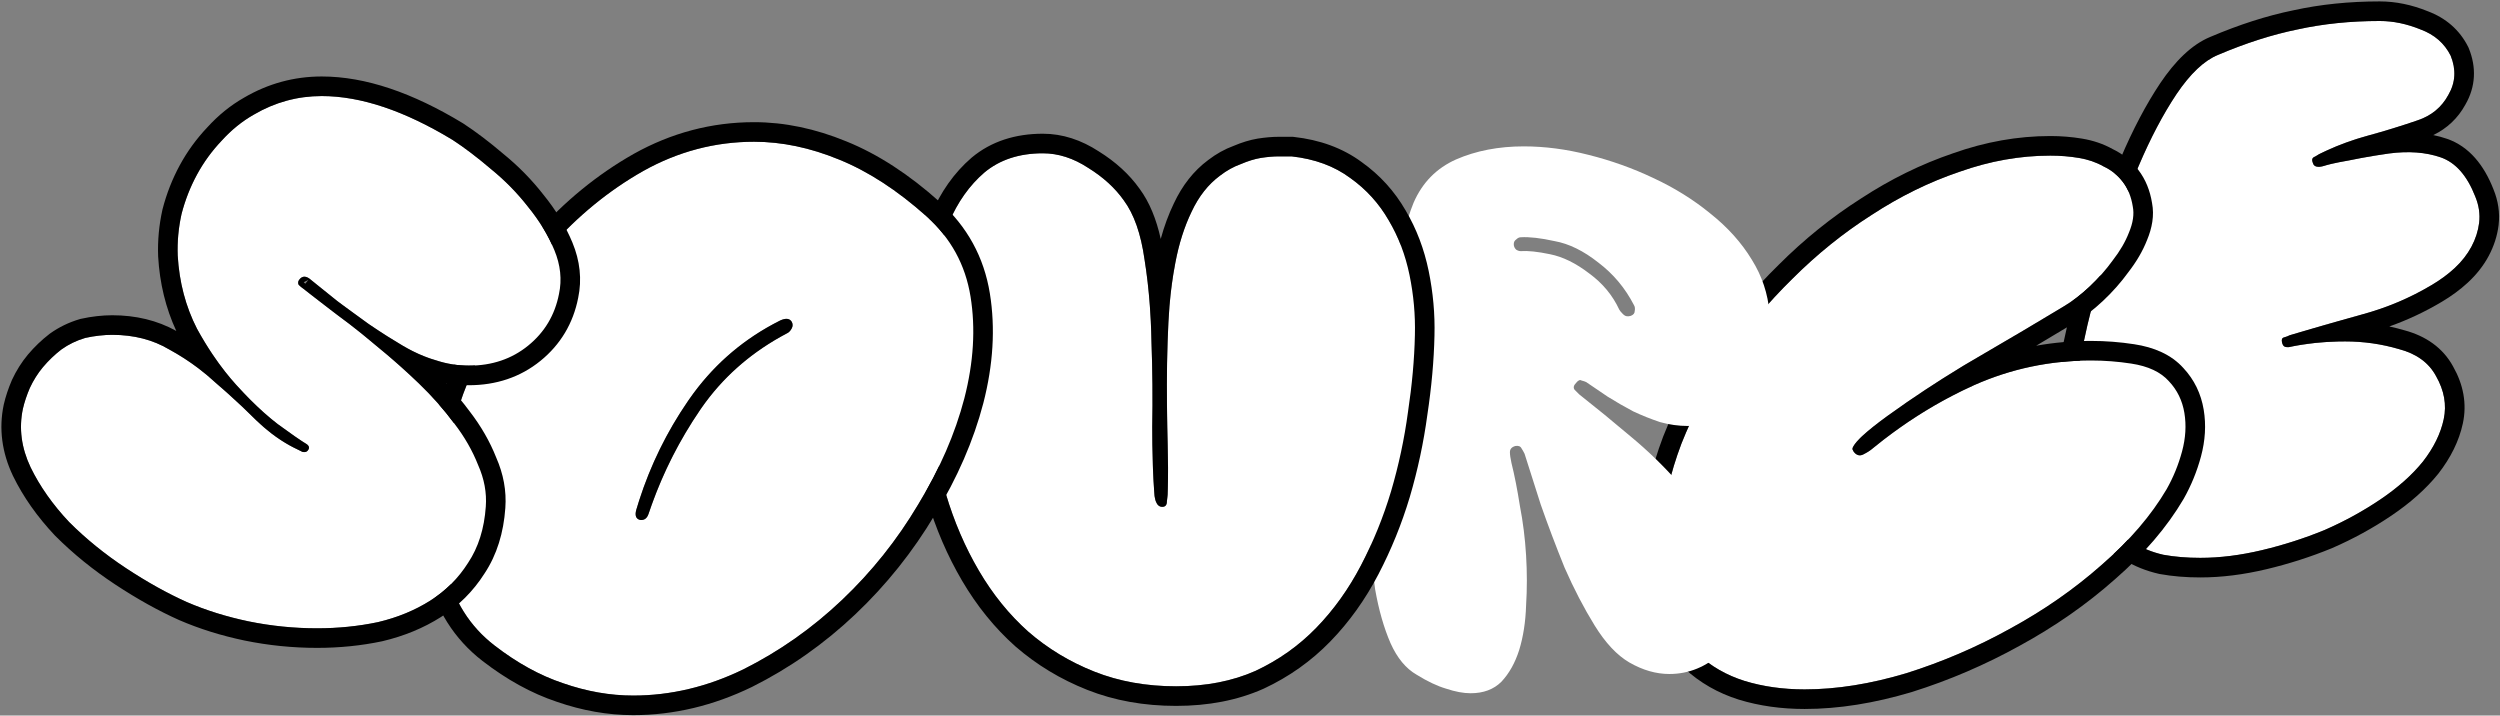 <svg width="1429" height="409" viewBox="0 0 1429 409" fill="none" xmlns="http://www.w3.org/2000/svg">
<rect x="0" y="0" width="1429" height="409" fill="#808080" stroke="none"/>
<path d="M1414.88 112.381C1416.94 117.371 1417.67 122.361 1417.09 127.351C1416.5 132.047 1415.03 136.596 1412.68 140.999C1410.33 145.402 1407.11 149.511 1403 153.327C1399.18 156.849 1394.78 160.077 1389.79 163.012C1377.46 170.35 1364.25 175.927 1350.16 179.743C1336.37 183.558 1322.57 187.521 1308.78 191.63C1307.61 192.217 1306.43 192.657 1305.26 192.951C1304.38 193.244 1304.08 194.125 1304.38 195.592C1304.67 197.06 1305.26 197.94 1306.14 198.234C1307.31 198.528 1308.34 198.528 1309.22 198.234C1313.33 197.353 1318.02 196.62 1323.31 196.033C1328.88 195.446 1334.61 195.152 1340.48 195.152C1351.05 195.152 1361.32 196.62 1371.3 199.555C1381.28 202.196 1388.32 207.333 1392.43 214.964C1397.13 223.183 1398.59 231.401 1396.83 239.619C1395.07 247.838 1391.11 255.909 1384.95 263.834C1378.78 271.466 1370.71 278.657 1360.73 285.407C1350.75 292.158 1340.04 298.028 1328.59 303.018C1317.14 307.714 1305.26 311.53 1292.93 314.465C1280.6 317.4 1268.86 318.868 1257.71 318.868C1250.08 318.868 1243.03 318.281 1236.57 317.107C1230.12 315.639 1224.39 313.291 1219.4 310.062C1204.14 302.431 1193.13 290.397 1186.38 273.96C1184.04 267.503 1183.16 257.524 1183.74 244.022C1184.62 230.52 1186.82 215.404 1190.35 198.674C1193.87 181.651 1198.42 164.04 1203.99 145.842C1209.57 127.644 1215.74 110.62 1222.49 94.771C1229.24 78.921 1236.43 65.273 1244.06 53.826C1251.98 42.085 1259.91 34.6 1267.83 31.372C1283.68 24.621 1298.8 19.778 1313.18 16.843C1327.86 13.614 1343.56 12 1360.29 12C1367.92 12 1375.7 13.614 1383.62 16.843C1391.55 19.778 1397.27 24.768 1400.8 31.812C1404.02 39.737 1403.58 47.222 1399.47 54.266C1395.66 61.31 1389.79 66.153 1381.86 68.795C1372.47 72.023 1362.93 74.959 1353.25 77.6C1343.56 80.242 1334.31 83.764 1325.51 88.167C1324.63 88.754 1323.6 89.341 1322.43 89.928C1321.55 90.515 1321.4 91.542 1321.99 93.01C1322.57 95.358 1324.78 95.945 1328.59 94.771C1331.23 93.89 1335.93 92.863 1342.68 91.689C1349.72 90.221 1357.36 88.9 1365.57 87.726C1376.73 86.259 1386.56 86.993 1395.07 89.928C1403.58 92.863 1410.19 100.347 1414.88 112.381Z" fill="white"/>
<path fill-rule="evenodd" clip-rule="evenodd" d="M1336.54 195.199C1337.84 195.169 1339.16 195.154 1340.48 195.154C1351.04 195.154 1361.32 196.622 1371.3 199.557C1381.28 202.198 1388.32 207.335 1392.43 214.966C1397.13 223.185 1398.59 231.403 1396.83 239.621C1395.07 247.84 1391.11 255.911 1384.94 263.836C1378.78 271.467 1370.71 278.658 1360.73 285.409C1350.75 292.16 1340.04 298.03 1328.59 303.02C1317.14 307.716 1305.26 311.532 1292.93 314.467C1280.6 317.402 1268.86 318.87 1257.71 318.87C1250.08 318.87 1243.03 318.283 1236.57 317.109C1230.12 315.641 1224.39 313.293 1219.4 310.064C1204.14 302.433 1193.13 290.399 1186.38 273.962C1184.04 267.505 1183.15 257.526 1183.74 244.024C1184.62 230.522 1186.82 215.406 1190.35 198.676C1193.87 181.652 1198.42 164.042 1203.99 145.844C1209.57 127.646 1215.73 110.622 1222.49 94.773C1229.24 78.923 1236.43 65.275 1244.06 53.828C1251.98 42.087 1259.91 34.602 1267.83 31.374C1283.68 24.623 1298.8 19.78 1313.18 16.845C1327.86 13.616 1343.56 12.002 1360.29 12.002C1367.92 12.002 1375.7 13.616 1383.62 16.845C1391.55 19.78 1397.27 24.77 1400.79 31.814C1404.02 39.739 1403.58 47.224 1399.47 54.268C1395.66 61.312 1389.79 66.155 1381.86 68.797C1372.47 72.025 1362.93 74.96 1353.25 77.602C1351.19 78.163 1349.15 78.764 1347.13 79.404C1345.04 80.07 1342.96 80.778 1340.91 81.528C1340.8 81.568 1340.69 81.608 1340.59 81.648C1337.01 82.966 1333.5 84.415 1330.05 85.994C1328.83 86.552 1327.62 87.126 1326.42 87.717C1326.37 87.742 1326.32 87.768 1326.26 87.793C1326.01 87.918 1325.76 88.043 1325.51 88.168C1324.63 88.755 1323.6 89.343 1322.43 89.93C1321.55 90.517 1321.4 91.544 1321.99 93.011C1322.37 94.527 1323.42 95.309 1325.14 95.357C1325.42 95.365 1325.71 95.354 1326.02 95.324C1326.78 95.251 1327.63 95.067 1328.59 94.773C1328.65 94.752 1328.72 94.731 1328.78 94.71C1329.06 94.62 1329.36 94.527 1329.68 94.433C1330.5 94.196 1331.45 93.949 1332.55 93.693C1335.14 93.081 1338.52 92.414 1342.68 91.691C1345.01 91.205 1347.41 90.735 1349.87 90.281C1354.84 89.364 1360.08 88.513 1365.57 87.728C1376.73 86.261 1386.56 86.995 1395.07 89.93C1403.58 92.865 1410.19 100.349 1414.88 112.383C1416.94 117.373 1417.67 122.363 1417.08 127.352C1416.5 132.049 1415.03 136.598 1412.68 141.001C1410.33 145.404 1407.11 149.513 1403 153.328C1399.18 156.851 1394.78 160.079 1389.79 163.014C1377.46 170.352 1364.25 175.929 1350.16 179.745C1345.05 181.159 1339.94 182.593 1334.83 184.047C1330.69 185.224 1326.56 186.413 1322.42 187.616C1322.4 187.621 1322.39 187.625 1322.37 187.63C1319.45 188.479 1316.53 189.335 1313.61 190.198C1312 190.674 1310.39 191.152 1308.78 191.632C1308.6 191.719 1308.43 191.803 1308.25 191.884C1308.13 191.94 1308.01 191.994 1307.89 192.047C1307.81 192.081 1307.74 192.114 1307.66 192.147C1307.52 192.205 1307.38 192.261 1307.24 192.315C1306.58 192.574 1305.92 192.787 1305.26 192.953C1304.38 193.246 1304.08 194.127 1304.38 195.594C1304.67 197.062 1305.26 197.942 1306.14 198.236C1306.29 198.275 1306.45 198.31 1306.6 198.338C1306.76 198.369 1306.92 198.393 1307.08 198.412C1307.87 198.507 1308.58 198.448 1309.22 198.236C1309.69 198.135 1310.17 198.036 1310.66 197.938C1311.04 197.862 1311.43 197.787 1311.82 197.713C1312.87 197.515 1313.95 197.326 1315.07 197.145C1317.63 196.73 1320.38 196.36 1323.31 196.035C1327.63 195.58 1332.04 195.301 1336.54 195.199ZM1365.73 186.605C1368.61 187.221 1371.47 187.945 1374.31 188.776C1386.55 192.048 1396.38 198.777 1402.22 209.532C1408.04 219.785 1410.18 230.754 1407.78 241.967C1405.6 252.124 1400.78 261.708 1393.78 270.708L1393.72 270.789L1393.65 270.869C1386.65 279.534 1377.7 287.444 1367 294.68C1356.43 301.829 1345.12 308.027 1333.06 313.281L1332.95 313.33L1332.84 313.376C1320.84 318.298 1308.4 322.29 1295.52 325.356C1282.46 328.466 1269.84 330.063 1257.71 330.063C1249.51 330.063 1241.79 329.433 1234.57 328.121L1234.33 328.078L1234.09 328.024C1226.72 326.347 1219.93 323.64 1213.85 319.802C1196.35 310.892 1183.68 296.849 1176.03 278.215L1175.94 278.003L1175.86 277.788C1172.73 269.177 1171.96 257.364 1172.56 243.538L1172.56 243.417L1172.57 243.295C1173.49 229.152 1175.79 213.503 1179.39 196.389C1182.99 179 1187.62 161.057 1193.29 142.564C1198.97 124.029 1205.27 106.633 1212.19 90.386C1219.14 74.052 1226.65 59.764 1234.75 47.619L1234.76 47.592L1234.78 47.565C1243.19 35.106 1252.63 25.511 1263.52 21.044C1279.89 14.077 1295.68 9 1310.86 5.895C1326.38 2.486 1342.87 0.809 1360.29 0.809C1369.48 0.809 1378.63 2.747 1387.69 6.413C1397.98 10.268 1405.94 17.081 1410.81 26.808L1411 27.193L1411.16 27.591C1415.6 38.494 1415.11 49.582 1409.23 59.754C1404.95 67.589 1398.71 73.438 1390.86 77.21C1393.54 77.757 1396.17 78.467 1398.72 79.348C1411.47 83.746 1419.92 94.544 1425.27 108.221C1427.97 114.807 1429.02 121.675 1428.2 128.66L1428.2 128.701L1428.19 128.741C1427.43 134.867 1425.51 140.725 1422.56 146.268C1419.56 151.895 1415.52 156.973 1410.61 161.531L1410.6 161.542L1410.59 161.553C1406.13 165.668 1401.08 169.357 1395.49 172.647C1386.04 178.268 1376.12 182.921 1365.73 186.605Z" fill="black"/>
<path d="M1238.47 279.586C1229.66 294.555 1217.33 308.937 1201.48 322.732C1185.93 336.527 1168.46 348.708 1149.09 359.275C1130.01 369.841 1110.2 378.353 1089.65 384.81C1069.11 390.974 1049.74 394.056 1031.54 394.056C1019.21 394.056 1007.76 392.442 997.198 389.213C986.925 385.984 977.973 380.848 970.341 373.804C963.004 366.466 957.427 357.073 953.611 345.626C949.796 334.179 948.475 320.384 949.649 304.241C950.823 287.511 954.639 270.634 961.096 253.61C967.847 236.586 976.505 220.15 987.072 204.3C997.932 188.157 1010.41 173.187 1024.49 159.392C1038.58 145.304 1053.7 133.123 1069.84 122.85C1085.99 112.284 1102.72 104.065 1120.03 98.195C1137.35 92.031 1154.67 88.949 1171.98 88.949C1177.56 88.949 1182.99 89.389 1188.27 90.27C1193.56 91.151 1198.25 92.765 1202.36 95.113C1206.77 97.168 1210.44 100.103 1213.37 103.918C1216.31 107.734 1218.21 112.43 1219.09 118.007C1219.97 122.41 1219.24 127.399 1216.89 132.976C1214.84 138.259 1211.76 143.543 1207.65 148.826C1203.83 154.109 1199.43 159.099 1194.44 163.795C1189.45 168.491 1184.46 172.307 1179.47 175.242C1163.91 184.634 1148.8 193.587 1134.12 202.098C1119.74 210.317 1105.06 219.563 1090.09 229.835C1081.58 235.706 1075.13 240.402 1070.72 243.924C1066.32 247.446 1063.24 250.235 1061.48 252.289C1059.72 254.344 1058.84 255.811 1058.84 256.692C1059.13 257.572 1059.57 258.306 1060.16 258.893C1061.62 260.361 1063.24 260.654 1065 259.774C1066.76 258.893 1068.23 258.013 1069.4 257.132C1087.89 241.87 1107.56 229.542 1128.4 220.15C1149.53 210.757 1171.84 206.061 1195.32 206.061C1199.13 206.061 1202.95 206.208 1206.77 206.501C1210.58 206.795 1214.4 207.235 1218.21 207.822C1227.9 209.29 1235.09 212.665 1239.79 217.948C1244.48 222.938 1247.42 228.955 1248.59 235.999C1249.77 243.044 1249.33 250.381 1247.27 258.013C1245.22 265.644 1242.28 272.835 1238.47 279.586Z" fill="white"/>
<path fill-rule="evenodd" clip-rule="evenodd" d="M1248.16 285.18L1248.11 285.263C1238.59 301.452 1225.43 316.727 1208.87 331.144C1192.66 345.511 1174.52 358.153 1154.48 369.087C1134.76 380.004 1114.27 388.809 1093.01 395.491L1092.94 395.512L1092.87 395.533C1071.46 401.956 1051 405.251 1031.54 405.251C1018.23 405.251 1005.67 403.507 993.925 399.92L993.882 399.907L993.84 399.893C982.051 396.188 971.637 390.237 962.747 382.03L962.583 381.879L962.425 381.72C953.673 372.968 947.266 361.995 942.99 349.168C938.579 335.934 937.237 320.581 938.482 303.446C939.74 285.54 943.818 267.596 950.628 249.642L950.658 249.564L950.689 249.486C957.741 231.703 966.771 214.57 977.756 198.093L977.769 198.073L977.782 198.054C989.062 181.287 1002.01 165.746 1016.62 151.438C1031.23 136.83 1046.95 124.158 1063.77 113.447C1080.62 102.427 1098.15 93.804 1116.36 87.623C1134.78 81.076 1153.34 77.758 1171.98 77.758C1178.15 77.758 1184.2 78.245 1190.11 79.231L1188.27 90.272C1182.99 89.391 1177.56 88.951 1171.98 88.951C1154.67 88.951 1137.35 92.033 1120.03 98.197C1102.71 104.067 1085.98 112.285 1069.84 122.852C1053.7 133.125 1038.58 145.306 1024.49 159.394C1010.4 173.189 997.93 188.158 987.07 204.302C976.503 220.151 967.845 236.588 961.094 253.612C954.636 270.636 950.821 287.513 949.647 304.243C948.473 320.386 949.793 334.181 953.609 345.628C957.425 357.075 963.002 366.468 970.339 373.806C977.971 380.85 986.923 385.986 997.196 389.215C1007.76 392.444 1019.21 394.058 1031.54 394.058C1049.73 394.058 1069.11 390.976 1089.65 384.812C1110.2 378.355 1130.01 369.843 1149.09 359.277C1168.46 348.71 1185.92 336.529 1201.48 322.734C1217.33 308.939 1229.66 294.557 1238.46 279.588C1242.28 272.837 1245.21 265.646 1247.27 258.015C1249.32 250.383 1249.76 243.045 1248.59 236.001C1247.42 228.957 1244.48 222.94 1239.78 217.95C1235.09 212.667 1227.9 209.291 1218.21 207.824C1214.4 207.237 1210.58 206.797 1206.76 206.503C1202.95 206.21 1199.13 206.063 1195.32 206.063C1171.84 206.063 1149.53 210.759 1128.4 220.151C1124.11 222.083 1119.88 224.138 1115.69 226.317C1108.89 229.86 1102.21 233.73 1095.67 237.929C1095.67 237.933 1095.66 237.937 1095.65 237.941C1089.19 242.088 1082.86 246.556 1076.65 251.343C1074.4 253.084 1072.16 254.868 1069.93 256.694C1069.76 256.84 1069.58 256.987 1069.4 257.134C1069.01 257.425 1068.59 257.715 1068.14 258.006C1067.23 258.596 1066.18 259.186 1065 259.776C1063.24 260.656 1061.62 260.363 1060.15 258.895C1059.57 258.308 1059.13 257.574 1058.83 256.694C1058.83 255.837 1059.67 254.423 1061.34 252.454C1061.38 252.4 1061.43 252.346 1061.48 252.291C1062.04 251.631 1062.74 250.895 1063.58 250.084C1063.68 249.986 1063.79 249.887 1063.89 249.787C1064.09 249.599 1064.29 249.406 1064.51 249.21C1066.15 247.685 1068.22 245.923 1070.72 243.926C1075.12 240.404 1081.58 235.708 1090.09 229.837C1096.82 225.223 1103.48 220.816 1110.09 216.616C1118.19 211.466 1126.2 206.627 1134.12 202.1C1148.8 193.589 1163.91 184.636 1179.47 175.244C1184.46 172.309 1189.45 168.493 1194.44 163.797C1199.43 159.101 1203.83 154.111 1207.64 148.828C1211.75 143.545 1214.84 138.261 1216.89 132.978C1219.24 127.401 1219.97 122.412 1219.09 118.009C1218.21 112.432 1216.3 107.736 1213.37 103.92C1210.43 100.105 1206.76 97.169 1202.36 95.115C1198.25 92.767 1193.56 91.152 1188.27 90.272L1190.11 79.231C1196.37 80.275 1202.22 82.213 1207.52 85.171C1213.35 87.969 1218.3 91.968 1222.24 97.096C1226.46 102.577 1228.98 109.028 1230.11 116.051C1231.48 123.167 1230.12 130.357 1227.27 137.178C1224.78 143.527 1221.17 149.646 1216.6 155.542C1212.38 161.369 1207.54 166.837 1202.11 171.948C1196.64 177.098 1191.01 181.437 1185.2 184.858C1178 189.205 1170.89 193.458 1163.88 197.618C1174.14 195.786 1184.62 194.869 1195.32 194.869C1199.42 194.869 1203.52 195.027 1207.62 195.343C1211.72 195.658 1215.81 196.13 1219.9 196.759C1231.12 198.46 1241.05 202.599 1248.04 210.392C1254.26 217.045 1258.12 225.079 1259.63 234.161C1261.1 242.949 1260.5 251.911 1258.08 260.925C1255.78 269.446 1252.49 277.511 1248.21 285.096L1248.16 285.18ZM1066.61 256.694H1069.04Z" fill="black"/>
<path d="M808.034 115.808C813.023 104.361 821.095 96.142 832.248 91.153C843.695 86.163 856.61 83.668 870.992 83.668C883.026 83.668 895.354 85.282 907.975 88.511C920.889 91.74 933.217 96.142 944.957 101.719C956.991 107.296 967.851 114.047 977.537 121.971C987.517 129.896 995.442 138.702 1001.31 148.388C1007.18 157.78 1010.56 167.906 1011.44 178.766C1012.61 189.333 1010.26 200.339 1004.39 211.786C999.404 223.82 993.387 232.186 986.343 236.882C979.592 241.285 972.401 243.486 964.77 243.486C959.486 243.486 954.203 242.752 948.92 241.284C943.637 239.523 938.5 237.469 933.51 235.121C928.521 232.479 923.678 229.691 918.981 226.756C914.579 223.82 910.47 221.032 906.654 218.39C906.067 218.097 905.186 217.803 904.012 217.51C903.132 216.923 902.104 217.363 900.93 218.831C899.463 220.298 899.169 221.619 900.05 222.793C901.224 223.967 902.104 224.848 902.692 225.435C912.377 233.066 922.063 240.991 931.749 249.209C941.729 257.428 950.974 266.38 959.486 276.066C967.998 285.458 975.336 295.731 981.5 306.885C987.664 317.745 991.626 329.779 993.387 342.987C993.974 349.15 993.24 354.874 991.186 360.157C989.425 365.44 986.636 369.99 982.821 373.806C979.298 377.328 975.042 380.116 970.053 382.171C965.063 384.225 959.78 385.253 954.203 385.253C946.572 385.253 938.94 383.051 931.309 378.649C924.265 374.539 917.661 367.495 911.497 357.516C905.333 347.536 899.61 336.529 894.326 324.495C889.337 312.168 884.787 300.134 880.678 288.393C876.862 276.359 873.78 266.673 871.432 259.336C870.845 258.161 870.258 257.134 869.671 256.254C869.084 255.08 867.91 254.639 866.149 254.933C864.095 255.52 863.067 256.694 863.067 258.455C863.067 259.923 863.361 261.977 863.948 264.619C865.709 271.663 867.323 279.881 868.791 289.274C870.552 298.373 871.726 307.765 872.313 317.451C872.9 327.137 872.9 336.676 872.313 346.069C872.019 355.461 870.699 363.973 868.351 371.604C866.002 378.942 862.627 384.959 858.224 389.655C853.822 394.058 847.951 396.259 840.614 396.259C836.504 396.259 831.808 395.379 826.525 393.618C821.535 392.15 815.958 389.509 809.795 385.693C803.631 382.171 798.641 376.154 794.825 367.642C791.01 358.836 788.075 348.563 786.02 336.823C784.259 325.082 783.232 312.168 782.938 298.079C782.645 283.991 782.938 269.609 783.819 254.933C784.699 240.257 786.02 225.728 787.781 211.346C789.836 196.67 791.89 183.169 793.945 170.841C796.293 158.22 798.641 147.214 800.989 137.821C803.631 128.135 805.979 120.797 808.034 115.808ZM932.19 180.527C933.657 179.94 934.391 179.06 934.391 177.886C934.684 176.418 934.538 175.244 933.951 174.363C928.961 164.678 922.21 156.606 913.698 150.149C905.186 143.398 896.821 139.289 888.603 137.821C880.678 136.06 874.221 135.326 869.231 135.62C868.35 135.62 867.47 136.06 866.589 136.941C865.709 137.528 865.269 138.408 865.269 139.582C865.269 140.756 865.709 141.784 866.589 142.664C867.47 143.251 868.35 143.545 869.231 143.545C873.34 143.251 878.917 143.838 885.961 145.306C893.299 146.773 900.784 150.442 908.415 156.312C916.046 161.889 921.77 168.787 925.586 177.005C925.879 177.592 926.613 178.473 927.787 179.647C928.961 180.821 930.429 181.114 932.19 180.527Z" fill="white"/>
<path d="M659.947 283.545C660.534 287.654 662.002 289.709 664.35 289.709C666.111 289.709 666.992 288.681 666.992 286.627C667.285 284.572 667.432 283.105 667.432 282.224C667.726 274.006 667.726 264.467 667.432 253.607C667.139 242.747 666.992 231.446 666.992 219.706C666.992 207.965 667.285 196.078 667.872 184.044C668.459 172.01 669.78 160.71 671.835 150.143C673.889 139.283 676.971 129.597 681.08 121.085C685.19 112.28 690.62 105.383 697.37 100.393C701.186 97.458 705.148 95.256 709.258 93.789C713.367 92.028 717.182 90.854 720.705 90.267C724.52 89.68 727.896 89.386 730.831 89.386C734.059 89.386 736.554 89.386 738.315 89.386C751.523 90.854 762.677 94.963 771.776 101.714C780.875 108.171 788.213 116.243 793.789 125.928C799.366 135.321 803.329 145.741 805.677 157.188C808.025 168.635 809.052 180.082 808.759 191.529C808.465 205.324 807.144 219.999 804.796 235.556C802.742 250.818 799.513 265.934 795.11 280.903C790.708 295.579 784.984 309.668 777.94 323.169C770.895 336.671 762.383 348.558 752.404 358.831C742.425 369.104 730.831 377.322 717.623 383.486C704.415 389.356 689.299 392.291 672.275 392.291C655.251 392.291 639.695 389.503 625.606 383.926C611.518 378.35 598.897 370.718 587.743 361.032C576.883 351.346 567.491 339.753 559.566 326.251C551.641 312.749 545.331 298.074 540.634 282.224C538.286 273.712 536.085 263.146 534.03 250.525C531.976 237.61 530.802 223.962 530.508 209.58C530.215 195.198 530.948 180.815 532.71 166.433C534.471 151.758 537.699 138.696 542.395 127.249C547.385 115.509 554.136 105.97 562.648 98.632C571.453 91.294 582.607 87.625 596.108 87.625C604.914 87.625 613.572 90.413 622.084 95.99C630.596 101.273 637.347 107.437 642.337 114.481C648.207 122.406 652.169 133.707 654.224 148.382C656.572 163.058 657.893 178.761 658.186 195.491C658.773 211.928 658.92 228.071 658.627 243.921C658.627 259.77 659.067 272.978 659.947 283.545Z" fill="white"/>
<path fill-rule="evenodd" clip-rule="evenodd" d="M668.48 174.773C669.197 166.163 670.314 157.954 671.833 150.145C673.887 139.285 676.969 129.599 681.078 121.087C685.188 112.282 690.618 105.384 697.368 100.395C701.184 97.46 705.146 95.258 709.256 93.791C713.365 92.03 717.18 90.856 720.703 90.269C724.518 89.681 727.894 89.388 730.829 89.388H738.313C751.522 90.856 762.675 94.965 771.774 101.715C780.873 108.173 788.211 116.244 793.787 125.93C799.364 135.323 803.327 145.742 805.675 157.189C808.023 168.636 809.05 180.083 808.757 191.53C808.463 205.326 807.142 220.001 804.794 235.557C802.74 250.82 799.511 265.936 795.108 280.905C790.706 295.581 784.982 309.669 777.938 323.171C770.893 336.673 762.381 348.56 752.402 358.833C742.423 369.106 730.829 377.324 717.621 383.488C704.413 389.358 689.297 392.293 672.273 392.293C655.249 392.293 639.693 389.505 625.604 383.928C611.516 378.352 598.895 370.72 587.741 361.034C576.881 351.348 567.489 339.755 559.564 326.253C551.639 312.751 545.329 298.076 540.632 282.226C538.284 273.714 536.083 263.148 534.028 250.527C531.974 237.612 530.8 223.964 530.506 209.582C530.213 195.199 530.946 180.817 532.708 166.435C534.469 151.759 537.697 138.698 542.393 127.251C547.383 115.511 554.134 105.971 562.646 98.634C571.451 91.296 582.605 87.627 596.106 87.627C604.912 87.627 613.57 90.415 622.082 95.992C630.594 101.275 637.345 107.439 642.335 114.483C648.205 122.408 652.167 133.708 654.222 148.384C655.572 156.823 656.583 165.602 657.254 174.721C657.468 177.631 657.647 180.575 657.792 183.554C657.983 187.474 658.114 191.453 658.184 195.493C658.475 203.637 658.658 211.708 658.733 219.708C658.809 227.854 658.773 235.926 658.625 243.923C658.625 247.354 658.645 250.661 658.687 253.845C658.815 263.769 659.144 272.489 659.674 280.007C659.72 280.665 659.768 281.314 659.818 281.954C659.825 282.045 659.832 282.136 659.839 282.226C659.874 282.671 659.909 283.111 659.945 283.547C660.058 284.335 660.203 285.048 660.38 285.685C660.474 286.02 660.576 286.335 660.688 286.629C661.468 288.683 662.688 289.711 664.348 289.711C666.109 289.711 666.99 288.683 666.99 286.629C667.216 285.046 667.355 283.811 667.407 282.925C667.416 282.765 667.423 282.616 667.426 282.478C667.429 282.389 667.43 282.305 667.43 282.226C667.465 281.239 667.496 280.232 667.523 279.206C667.719 271.696 667.688 263.164 667.43 253.608C667.345 250.47 667.273 247.294 667.212 244.082C667.211 244.029 667.21 243.976 667.209 243.923C667.063 236.071 666.99 227.999 666.99 219.708C666.99 211.651 667.128 203.526 667.404 195.331C667.406 195.275 667.408 195.219 667.41 195.163C667.535 191.472 667.689 187.766 667.87 184.046C668.023 180.905 668.227 177.814 668.48 174.773ZM663.474 136.572C665.449 129.344 667.937 122.573 670.966 116.287C675.72 106.124 682.216 97.7 690.628 91.458C695.154 87.989 699.997 85.255 705.156 83.37C709.787 81.409 714.369 79.977 718.862 79.228L718.931 79.216L719.001 79.205C723.215 78.557 727.179 78.195 730.829 78.195H738.933L739.55 78.263C754.339 79.906 767.421 84.578 778.347 92.655C788.701 100.023 797.093 109.259 803.45 120.28C809.686 130.8 814.064 142.382 816.64 154.94C819.153 167.195 820.26 179.483 819.947 191.789C819.642 206.093 818.276 221.214 815.875 237.141C813.743 252.943 810.399 268.586 805.847 284.064L805.838 284.093L805.829 284.122C801.225 299.471 795.235 314.216 787.861 328.349C780.347 342.751 771.212 355.534 760.431 366.632C749.487 377.897 736.772 386.903 722.354 393.631L722.261 393.675L722.167 393.717C707.296 400.326 690.588 403.487 672.273 403.487C654.012 403.487 637.037 400.492 621.485 394.336C606.251 388.306 592.535 380.022 580.402 369.486L580.346 369.437L580.291 369.388C568.498 358.869 558.381 346.349 549.911 331.919C541.502 317.593 534.84 302.076 529.9 285.406L529.87 285.305L529.842 285.203C527.351 276.174 525.074 265.184 522.98 252.325L522.977 252.305L522.974 252.285C520.831 238.817 519.618 224.654 519.315 209.81C519.011 194.897 519.772 179.989 521.596 165.088C523.455 149.604 526.895 135.539 532.038 123.003L532.064 122.938L532.092 122.873C537.661 109.769 545.361 98.756 555.337 90.156L555.408 90.095L555.48 90.035C566.643 80.732 580.475 76.434 596.106 76.434C607.371 76.434 618.09 80.021 628.1 86.553C637.592 92.463 645.453 99.55 651.401 107.918C657.092 115.638 660.989 125.346 663.474 136.572Z" fill="black"/>
<path d="M282.673 368.96C268.584 358.1 259.339 343.424 254.936 324.933C250.827 306.441 250.533 286.629 254.056 265.496C257.578 244.07 264.622 222.497 275.189 200.777C285.755 178.763 298.816 158.951 314.373 141.34C330.222 123.436 347.98 108.907 367.645 97.754C387.604 86.6 408.737 81.023 431.044 81.023C446.894 81.023 463.037 84.399 479.474 91.15C496.204 97.9 512.934 108.76 529.664 123.73C543.459 136.057 551.825 151.32 554.76 169.518C557.695 187.715 556.521 207.087 551.238 227.633C545.954 247.886 537.149 268.138 524.821 288.39C512.787 308.643 498.258 326.841 481.235 342.984C464.211 359.127 445.426 372.335 424.88 382.608C404.334 392.588 383.348 397.577 361.922 397.577C348.714 397.577 335.359 395.229 321.857 390.533C308.649 386.13 295.588 378.939 282.673 368.96ZM446.013 183.166C424.88 193.732 407.563 208.702 394.061 228.073C380.56 247.445 370.434 268.578 363.683 291.472C362.802 294.701 363.536 296.609 365.884 297.196C368.232 297.489 369.846 296.315 370.727 293.674C377.771 272.541 387.604 252.729 400.225 234.237C412.846 215.746 429.576 201.07 450.416 190.21C451.296 189.623 452.03 188.743 452.617 187.569C453.204 186.395 453.204 185.221 452.617 184.047C451.443 181.992 449.242 181.698 446.013 183.166Z" fill="white"/>
<path fill-rule="evenodd" clip-rule="evenodd" d="M314.37 141.342C298.814 158.953 285.753 178.765 275.187 200.779C264.62 222.499 257.576 244.072 254.054 265.498C250.531 286.631 250.825 306.443 254.934 324.935C259.337 343.426 268.582 358.102 282.671 368.962C295.586 378.941 308.647 386.132 321.855 390.535C335.357 395.231 348.712 397.579 361.92 397.579C383.346 397.579 404.332 392.589 424.878 382.61C445.424 372.337 464.209 359.129 481.233 342.986C498.256 326.842 512.785 308.645 524.819 288.392C537.147 268.14 545.952 247.887 551.236 227.635C556.519 207.089 557.693 187.717 554.758 169.519C551.823 151.322 543.457 136.059 529.662 123.731C512.932 108.762 496.202 97.902 479.472 91.151C463.035 84.401 446.892 81.025 431.042 81.025C408.735 81.025 387.602 86.602 367.643 97.756C347.978 108.909 330.22 123.438 314.37 141.342ZM483.693 80.785C466.08 73.555 448.506 69.832 431.042 69.832C406.774 69.832 383.767 75.923 362.183 87.984L362.152 88.002L362.121 88.019C341.321 99.816 322.61 115.148 305.989 133.923L305.981 133.932C289.722 152.338 276.101 173.012 265.108 195.908C254.13 218.481 246.726 241.075 243.01 263.671C239.285 286.031 239.549 307.301 244.007 327.363L244.026 327.445L244.045 327.527C248.997 348.326 259.572 365.287 275.833 377.823C289.551 388.423 303.687 396.268 318.247 401.131C332.811 406.189 347.384 408.772 361.92 408.772C385.151 408.772 407.801 403.348 429.769 392.678L429.826 392.65L429.884 392.622C451.438 381.845 471.127 367.994 488.935 351.108C506.695 334.266 521.859 315.275 534.412 294.161C547.216 273.116 556.479 251.879 562.066 230.461L562.071 230.442L562.076 230.423C567.686 208.608 569.023 187.669 565.808 167.737C562.462 146.994 552.823 129.417 537.121 115.385C519.664 99.767 501.864 88.122 483.693 80.785ZM372.433 288.729C379.328 269.444 388.592 251.281 400.223 234.239C400.511 233.817 400.802 233.397 401.094 232.978C412.705 216.374 427.692 202.906 446.056 192.573C447.173 191.944 448.303 191.327 449.445 190.722C449.535 190.674 449.626 190.626 449.716 190.578C449.948 190.456 450.181 190.334 450.414 190.212C451.294 189.625 452.028 188.745 452.615 187.571C453.202 186.397 453.202 185.222 452.615 184.048C451.515 182.123 449.513 181.744 446.609 182.911C446.414 182.99 446.215 183.075 446.011 183.168C445.938 183.205 445.864 183.241 445.791 183.278C445.499 183.425 445.207 183.573 444.916 183.721C443.894 184.243 442.882 184.775 441.878 185.317C422.61 195.729 406.67 209.982 394.059 228.075C393.751 228.518 393.445 228.961 393.14 229.405C381.135 246.901 371.86 265.822 365.316 286.168C364.765 287.882 364.233 289.606 363.72 291.341C363.707 291.385 363.694 291.43 363.681 291.474C362.8 294.703 363.534 296.611 365.882 297.198C368.23 297.491 369.844 296.317 370.725 293.676C370.738 293.638 370.75 293.6 370.763 293.562C370.779 293.515 370.795 293.467 370.811 293.419C371.336 291.848 371.877 290.285 372.433 288.729Z" fill="black"/>
<path d="M319.511 168.056C317.163 180.09 311.293 189.922 301.901 197.554C292.508 205.185 281.208 209.001 268 209.001C261.543 209.001 255.232 207.973 249.068 205.919C242.904 204.158 236.594 201.369 230.137 197.554C223.679 193.738 217.222 189.629 210.765 185.226C204.601 180.823 198.584 176.421 192.714 172.018C186.843 167.322 181.56 163.066 176.864 159.25C174.809 157.783 173.048 157.783 171.581 159.25C170.407 160.424 170.113 161.598 170.7 162.772C171.581 163.653 172.461 164.387 173.342 164.974C178.919 169.376 185.376 174.366 192.714 179.943C200.345 185.52 208.123 191.683 216.048 198.434C223.973 204.891 231.751 211.789 239.382 219.127C247.014 226.465 253.764 234.096 259.635 242.021C265.505 249.652 270.054 257.577 273.283 265.795C276.805 273.72 278.273 281.645 277.686 289.57C276.805 302.191 273.43 312.904 267.56 321.71C261.983 330.515 254.792 337.706 245.986 343.283C237.181 348.86 227.201 352.969 216.048 355.61C204.895 357.958 193.301 359.133 181.267 359.133C168.059 359.133 154.997 357.812 142.083 355.17C129.462 352.528 117.721 348.86 106.861 344.163C95.708 339.174 84.114 332.716 72.08 324.792C60.046 316.867 49.186 308.061 39.5 298.375C30.108 288.396 22.77 277.976 17.486 267.116C12.203 255.963 10.736 244.809 13.084 233.656C13.964 229.84 15.285 225.878 17.046 221.768C19.101 217.366 21.596 213.403 24.531 209.881C27.759 206.065 31.282 202.69 35.097 199.755C39.206 196.82 43.756 194.618 48.746 193.151C51.387 192.564 54.029 192.124 56.67 191.83C59.312 191.537 61.807 191.39 64.155 191.39C76.483 191.39 87.343 194.178 96.735 199.755C106.421 205.038 115.226 211.349 123.151 218.687C131.369 225.731 139.148 232.922 146.485 240.26C154.117 247.598 162.042 253.174 170.26 256.99C170.847 257.283 171.728 257.724 172.902 258.311C174.369 258.604 175.396 258.311 175.983 257.43C177.158 255.963 176.717 254.642 174.663 253.468C171.728 251.707 166.444 248.038 158.813 242.461C151.182 236.591 143.257 229.106 135.038 220.007C126.82 210.908 119.335 200.195 112.585 187.868C106.127 175.247 102.458 161.305 101.578 146.042C101.284 138.117 102.018 130.192 103.779 122.267C105.834 114.343 108.769 106.858 112.585 99.814C116.4 92.769 121.097 86.312 126.673 80.442C132.25 74.278 138.414 69.288 145.165 65.473C157.199 58.428 170.113 54.906 183.908 54.906C206.215 54.906 231.164 63.271 258.754 80.002C265.505 84.404 272.843 89.981 280.768 96.732C288.692 103.189 295.737 110.38 301.901 118.305C308.358 126.23 313.348 134.448 316.87 142.96C320.392 151.472 321.272 159.837 319.511 168.056Z" fill="white"/>
<path fill-rule="evenodd" clip-rule="evenodd" d="M121.556 202.665C118.433 198.023 115.442 193.091 112.583 187.87C106.126 175.248 102.457 161.307 101.576 146.044C101.283 138.119 102.017 130.194 103.778 122.269C105.832 114.345 108.767 106.86 112.583 99.816C116.399 92.771 121.095 86.314 126.672 80.444C132.248 74.28 138.412 69.29 145.163 65.475C157.197 58.43 170.112 54.908 183.907 54.908C206.214 54.908 231.162 63.273 258.753 80.004C265.503 84.406 272.841 89.983 280.766 96.734C288.691 103.191 295.735 110.382 301.899 118.307C308.356 126.232 313.346 134.45 316.868 142.962C320.39 151.474 321.271 159.839 319.51 168.057C317.162 180.091 311.291 189.924 301.899 197.555C292.507 205.187 281.206 209.002 267.998 209.002C261.541 209.002 255.23 207.975 249.067 205.921C244.794 204.7 240.451 202.986 236.038 200.778C234.084 199.8 232.117 198.726 230.135 197.555C227.212 195.828 224.288 194.04 221.365 192.193C221.314 192.16 221.263 192.128 221.212 192.096C217.729 189.892 214.246 187.603 210.763 185.228C205.938 181.781 201.202 178.334 196.556 174.887C196.524 174.863 196.492 174.84 196.46 174.816C195.204 173.884 193.955 172.952 192.712 172.02C188.696 168.807 184.954 165.8 181.487 162.999C180.104 161.881 178.765 160.797 177.47 159.745C177.379 159.671 177.288 159.598 177.198 159.525C177.15 159.485 177.101 159.446 177.053 159.407C176.989 159.355 176.926 159.303 176.862 159.252C176.261 158.822 175.684 158.518 175.133 158.34C173.801 157.91 172.617 158.214 171.579 159.252C170.405 160.426 170.112 161.6 170.699 162.774C171.341 163.416 171.983 163.981 172.625 164.467C172.737 164.551 172.849 164.634 172.961 164.714C173.088 164.804 173.214 164.891 173.34 164.976C174.752 166.09 176.22 167.242 177.744 168.431C181.141 171.082 184.817 173.919 188.774 176.943C188.826 176.983 188.878 177.023 188.93 177.063C190.164 178.005 191.424 178.966 192.712 179.945C197.354 183.337 202.051 186.947 206.802 190.774C206.841 190.805 206.879 190.836 206.918 190.867C209.939 193.302 212.982 195.825 216.046 198.436C219.088 200.914 222.108 203.458 225.106 206.066C226.629 207.39 228.145 208.731 229.657 210.088C232.924 213.024 236.165 216.037 239.381 219.129C247.012 226.467 253.763 234.098 259.633 242.023C265.503 249.654 270.053 257.579 273.282 265.797C276.804 273.722 278.271 281.647 277.684 289.572C276.804 302.193 273.428 312.906 267.558 321.711C261.981 330.517 254.79 337.708 245.985 343.285C237.179 348.861 227.2 352.971 216.046 355.612C204.893 357.96 193.299 359.134 181.265 359.134C168.057 359.134 154.996 357.814 142.081 355.172C129.46 352.53 117.72 348.861 106.86 344.165C95.706 339.176 84.112 332.718 72.078 324.793C60.044 316.869 49.184 308.063 39.498 298.377C30.106 288.398 22.768 277.978 17.485 267.118C12.202 255.965 10.734 244.811 13.082 233.658C13.963 229.842 15.284 225.88 17.045 221.77C19.099 217.368 21.594 213.405 24.529 209.883C27.758 206.067 31.28 202.692 35.096 199.757C39.205 196.822 43.754 194.62 48.744 193.153C51.386 192.566 54.027 192.126 56.669 191.832C59.31 191.538 61.805 191.392 64.153 191.392C76.481 191.392 87.341 194.18 96.733 199.757C102.581 202.946 108.108 206.51 113.313 210.449C116.73 213.034 120.009 215.781 123.15 218.688C125.444 220.655 127.704 222.633 129.93 224.622C135.676 229.759 141.195 234.972 146.484 240.262C149.251 242.922 152.056 245.351 154.9 247.548C154.941 247.58 154.983 247.612 155.025 247.645C158.464 250.293 161.96 252.603 165.512 254.574C167.083 255.446 168.665 256.252 170.258 256.992L172.9 258.313C174.368 258.606 175.395 258.313 175.982 257.432C177.053 256.093 176.781 254.877 175.165 253.782C175.01 253.677 174.842 253.573 174.661 253.47C174.439 253.337 174.204 253.192 173.955 253.038C173.555 252.788 173.121 252.511 172.651 252.206C172.608 252.177 172.564 252.149 172.52 252.12C171.35 251.356 169.971 250.421 168.381 249.316C165.761 247.495 162.571 245.21 158.811 242.463C156.2 240.454 153.555 238.257 150.875 235.87C150.845 235.843 150.814 235.816 150.784 235.789C145.661 231.22 140.411 225.96 135.037 220.009C132.904 217.648 130.821 215.178 128.787 212.6C128.72 212.515 128.654 212.43 128.587 212.345C126.173 209.272 123.83 206.045 121.556 202.665ZM100.765 189.165C89.843 183.094 77.536 180.198 64.153 180.198C61.343 180.198 58.432 180.374 55.433 180.707C52.383 181.046 49.344 181.553 46.316 182.226L45.948 182.308L45.586 182.414C39.433 184.224 33.746 186.965 28.59 190.648L28.428 190.764L28.271 190.885C23.802 194.323 19.707 198.254 15.984 202.653L15.957 202.685L15.93 202.717C12.342 207.023 9.34 211.812 6.901 217.037L6.826 217.198L6.756 217.361C4.769 221.997 3.225 226.594 2.176 231.141L2.151 231.246L2.129 231.352C-0.766 245.101 1.131 258.74 7.369 271.91L7.394 271.962L7.42 272.015C13.259 284.017 21.283 295.355 31.347 306.049L31.464 306.172L31.584 306.292C41.833 316.541 53.288 325.821 65.922 334.142C78.374 342.341 90.497 349.107 102.289 354.383L102.353 354.411L102.417 354.439C114.027 359.46 126.495 363.346 139.788 366.128L139.813 366.133L139.838 366.138C153.492 368.931 167.305 370.328 181.265 370.328C194.031 370.328 206.4 369.082 218.352 366.565L218.49 366.537L218.626 366.504C230.868 363.605 242.02 359.045 251.974 352.741C262.141 346.302 270.492 337.963 276.945 327.81C284.037 317.125 287.861 304.496 288.849 290.372C289.573 280.531 287.738 270.854 283.611 261.479C279.983 252.31 274.94 243.577 268.568 235.279C264.423 229.69 259.884 224.261 254.959 218.988C259.246 219.792 263.595 220.196 267.998 220.196C283.526 220.196 297.383 215.647 308.957 206.243C320.388 196.955 327.62 184.827 330.477 170.3C332.729 159.684 331.5 149.046 327.211 138.682C323.244 129.097 317.689 119.983 310.656 111.334C304.008 102.803 296.428 95.068 287.933 88.135C279.778 81.193 272.085 75.335 264.867 70.628L264.713 70.528L264.556 70.432C235.953 53.088 208.978 43.715 183.907 43.715C168.13 43.715 153.291 47.763 139.581 55.772C131.781 60.192 124.744 65.911 118.463 72.833C112.257 79.383 107.009 86.605 102.741 94.484C98.484 102.344 95.22 110.677 92.943 119.46L92.894 119.65L92.851 119.841C90.888 128.676 90.061 137.556 90.391 146.458L90.395 146.573L90.402 146.689C91.279 161.894 94.704 176.09 100.765 189.165ZM174.494 162.167L173.634 161.307L176.26 159.994M174.494 162.167L173.634 161.307Z" fill="black"/>
</svg>
